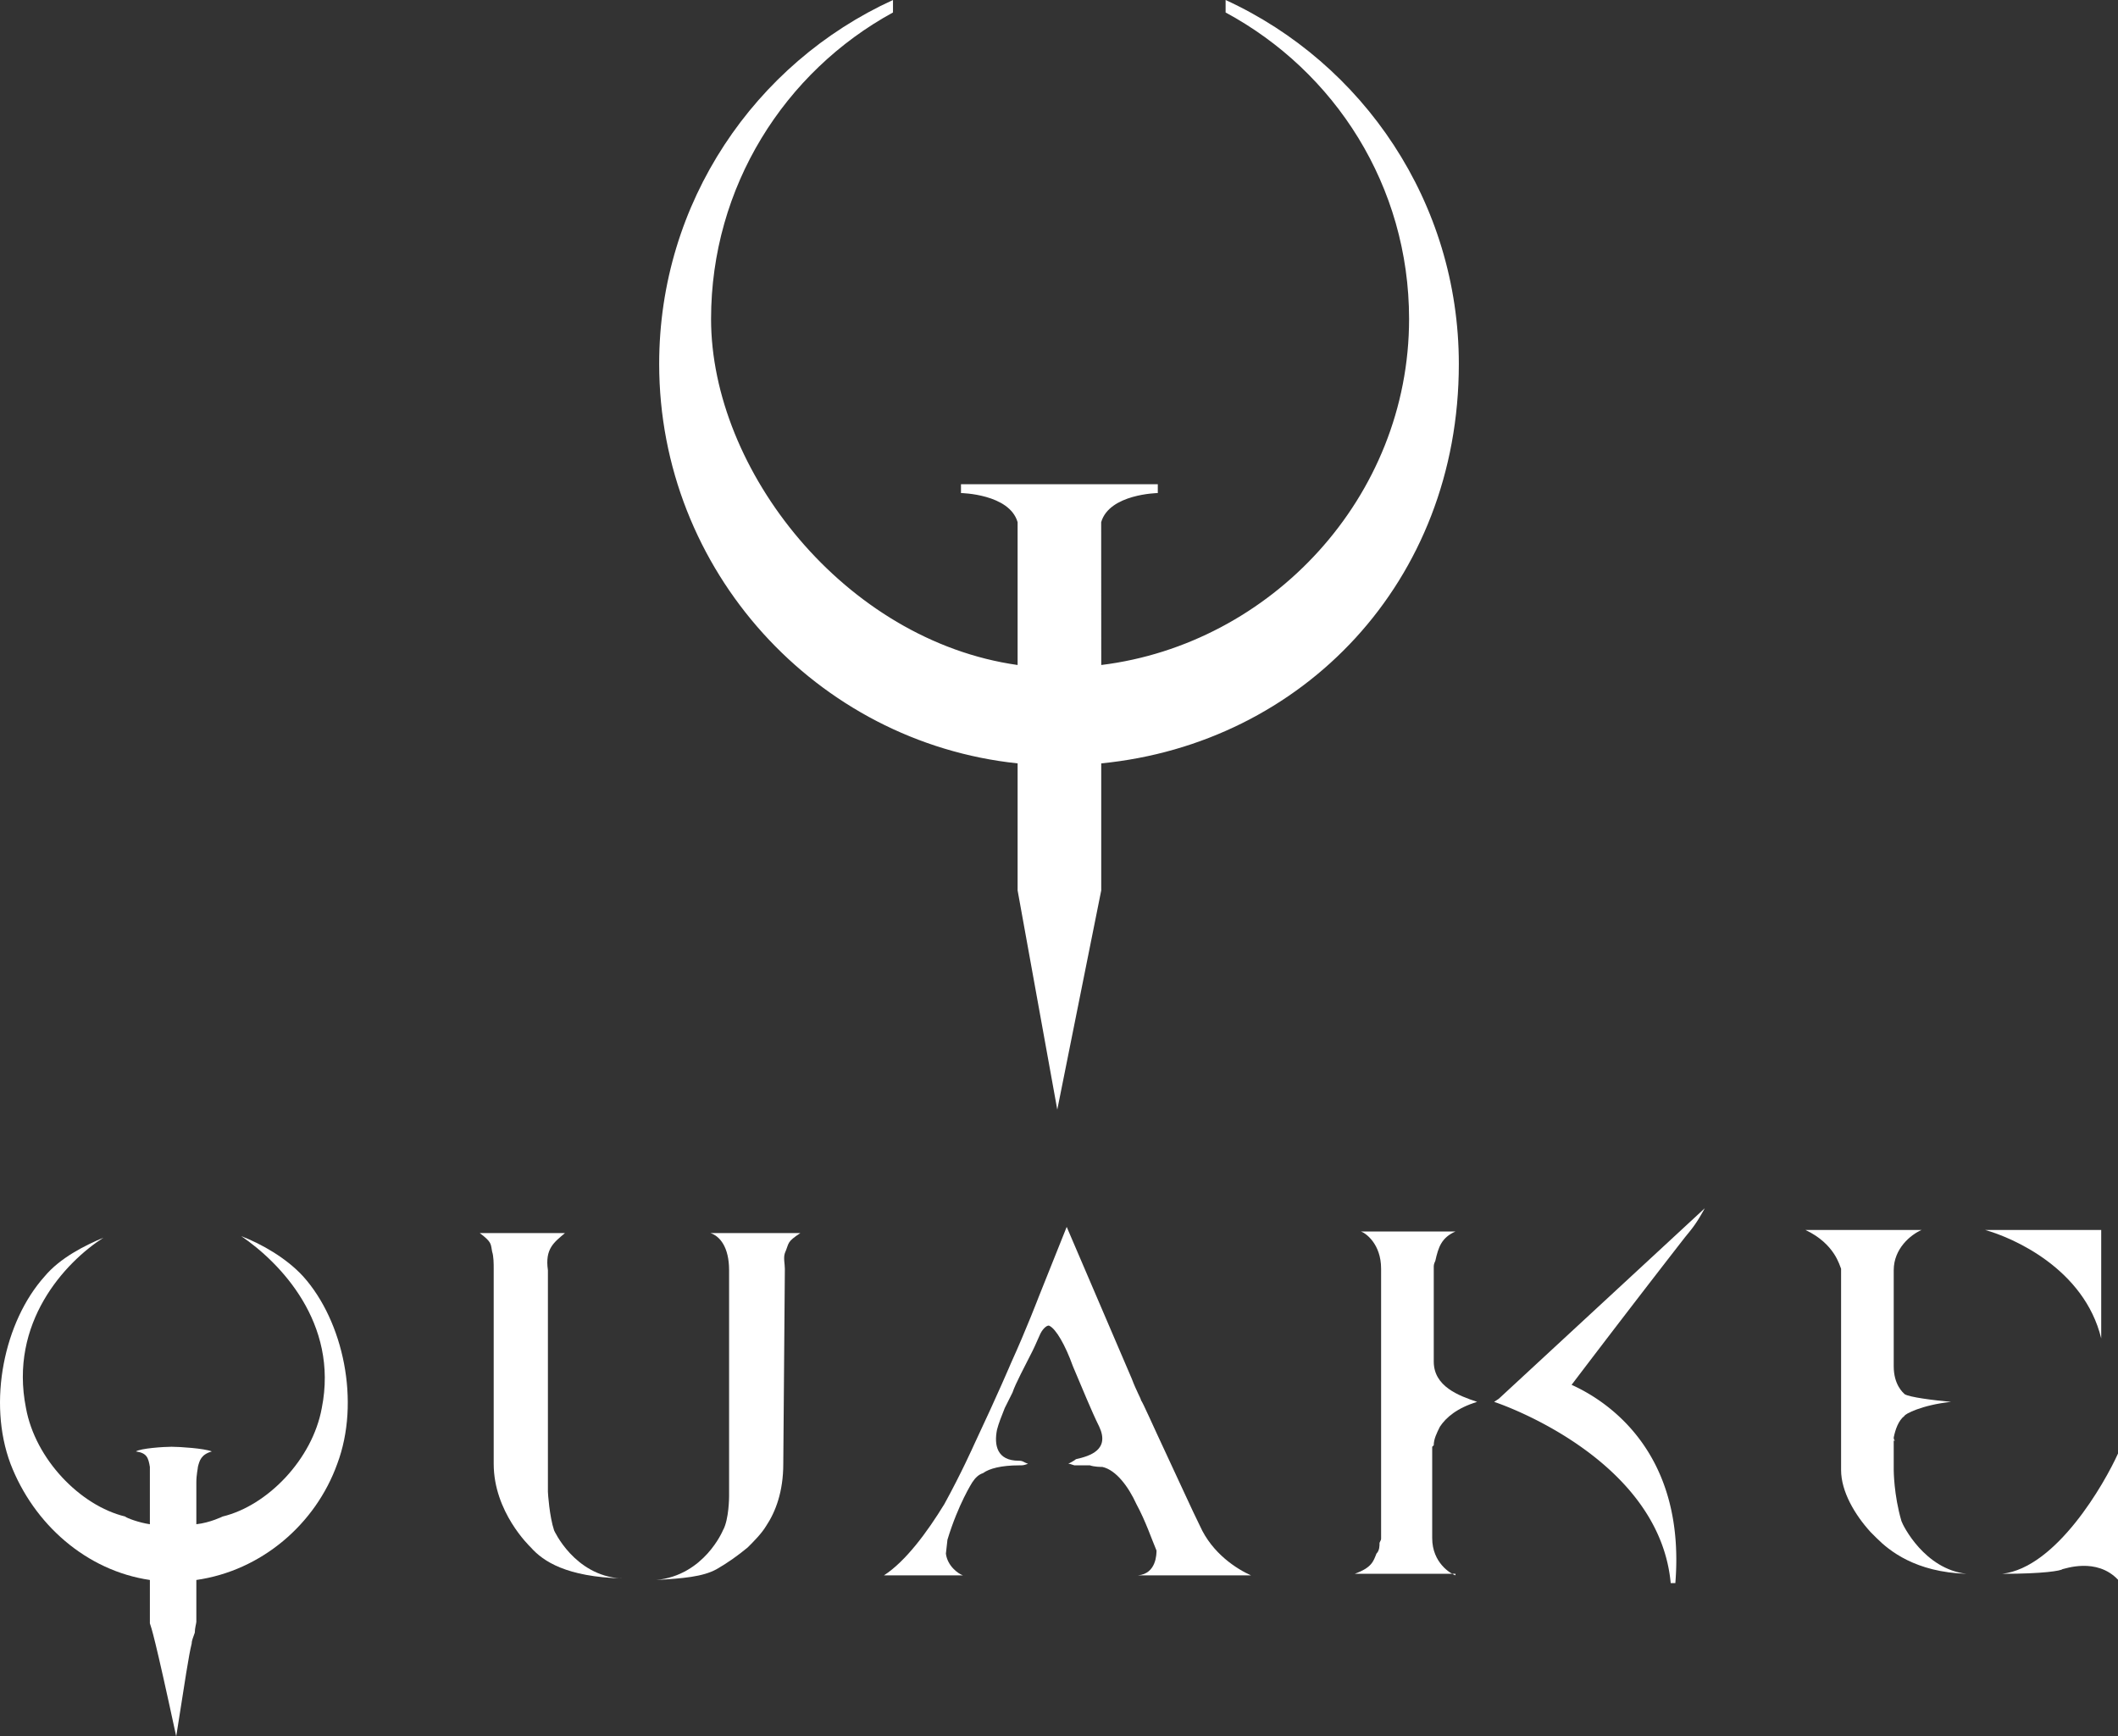 <?xml version="1.0" encoding="UTF-8" standalone="no"?>
<!-- Created with Inkscape (http://www.inkscape.org/) -->

<svg
   width="419.943mm"
   height="344.254mm"
   viewBox="0 0 419.943 344.254"
   version="1.1"
   id="svg3581"
   xml:space="preserve"
   xmlns="http://www.w3.org/2000/svg"
   xmlns:svg="http://www.w3.org/2000/svg"><rect x="0" y="0" width="419.943" height="344.254" fill="#333333" stroke="none"/><defs
     id="defs3578" /><g
     id="layer1"
     transform="translate(-108.341,-209.679)"><g
       id="g7480"
       transform="matrix(3.432,0,0,3.432,108.341,449.235)"
       style="fill:#ffffff"><path
         style="clip-rule:evenodd;fill:#ffffff;fill-rule:evenodd"
         d="m 108.419,19.057 -0.357,-0.357 c -0.895,-0.984 -1.699,-2.326 -1.699,-3.58 V 3.491 c -0.09,-0.18 -0.359,-1.434 -2.059,-2.238 h 6.711 c -0.627,0.27 -1.611,1.074 -1.611,2.326 v 5.547 c 0,1.074 0.537,1.521 0.627,1.611 0.268,0.18 1.699,0.357 2.684,0.447 -1.699,0.18 -2.684,0.715 -2.684,0.805 -0.359,0.27 -0.537,0.805 -0.627,1.254 0,0.178 0.09,0.178 0.09,0.178 h -0.09 v 1.699 c 0,0 0,1.432 0.447,2.953 0.09,0.27 1.342,2.773 3.758,3.043 -2.954,-0.09 -4.474,-1.342 -5.19,-2.059 z"
         id="path873" /><path
         style="clip-rule:evenodd;fill:#ffffff;fill-rule:evenodd"
         d="m 119.155,20.847 c -0.09,0.09 -1.072,0.27 -3.488,0.27 3.131,-0.357 5.904,-5.189 6.709,-6.979 v 7.336 c -1.252,-1.342 -3.131,-0.627 -3.221,-0.627 z"
         id="path871" /><path
         style="clip-rule:evenodd;fill:#ffffff;fill-rule:evenodd"
         d="m 114.682,1.253 h 6.709 v 6.264 c -0.982,-4.026 -5.099,-5.817 -6.709,-6.264 z"
         id="path869" /><path
         style="clip-rule:evenodd;fill:#ffffff;fill-rule:evenodd"
         d="m 83.188,12.616 c -0.179,0.357 -0.358,0.715 -0.358,1.074 l -0.089,0.088 v 5.279 c 0,1.432 1.074,2.059 1.342,2.148 v -0.09 h -5.815 c 0.984,-0.357 1.074,-0.717 1.252,-1.164 0.179,-0.178 0.179,-0.447 0.179,-0.625 0.09,-0.18 0.09,-0.18 0.09,-0.27 V 3.49 c 0,-1.434 -0.895,-2.059 -1.163,-2.148 h 5.458 c -0.805,0.357 -0.984,0.895 -1.163,1.699 -0.09,0.18 -0.09,0.27 -0.09,0.359 v 5.457 c 0,1.432 1.432,1.969 2.506,2.326 -1.164,0.359 -1.791,0.896 -2.149,1.433 z"
         id="path867" /><path
         style="clip-rule:evenodd;fill:#ffffff;fill-rule:evenodd"
         d="m 97.325,1.7 a 960.031,960.031 0 0 0 -6.531,8.5 c 1.789,0.805 6.621,3.668 5.994,11.453 h -0.268 c -0.627,-6.801 -8.857,-10.021 -10.201,-10.469 l 0.27,-0.18 L 98.487,0 c -0.535,0.985 -0.805,1.253 -1.162,1.7 z"
         id="path865" /><path
         style="clip-rule:evenodd;fill:#ffffff;fill-rule:evenodd"
         d="m 65.83,21.206 h -0.089 c 1.073,-0.09 1.073,-1.254 1.073,-1.432 -0.268,-0.627 -0.626,-1.701 -1.163,-2.686 -0.448,-0.984 -1.163,-1.969 -1.968,-2.146 -0.09,0 -0.448,0 -0.716,-0.09 h -0.895 c -0.269,-0.09 -0.269,-0.09 -0.358,-0.09 0,0 0.358,-0.178 0.448,-0.268 0.805,-0.18 1.968,-0.537 1.342,-1.879 -0.447,-0.895 -0.984,-2.236 -1.521,-3.49 -0.447,-1.252 -0.984,-2.146 -1.342,-2.326 -0.09,-0.088 -0.358,0.09 -0.537,0.447 -0.089,0.18 -0.269,0.627 -0.447,0.984 -0.447,0.895 -0.984,1.879 -1.163,2.416 l -0.448,0.895 c -0.179,0.447 -0.357,0.895 -0.447,1.252 -0.179,0.896 0,1.791 1.253,1.791 0.268,0 0.268,0.088 0.537,0.178 -0.269,0.09 -0.269,0.09 -0.537,0.09 -0.985,0 -1.7,0.18 -2.058,0.447 -0.269,0.09 -0.447,0.27 -0.626,0.537 0,0 -0.806,1.252 -1.432,3.311 l -0.09,0.805 c 0.09,0.717 0.716,1.164 0.984,1.254 h -4.562 c 1.252,-0.807 2.505,-2.506 3.489,-4.117 0.984,-1.789 1.7,-3.398 1.7,-3.398 1.432,-3.043 2.147,-4.742 2.147,-4.742 0.895,-1.969 1.611,-3.848 1.611,-3.848 l 1.61,-4.025 3.758,8.768 c 0.269,0.715 0.537,1.162 0.537,1.252 0.09,0.09 0.716,1.521 1.432,3.043 0.716,1.52 1.521,3.311 1.968,4.205 0.716,1.609 2.147,2.504 2.953,2.863 h -6.443 z"
         id="path863" /><path
         style="clip-rule:evenodd;fill:#ffffff;fill-rule:evenodd"
         d="m 30.669,19.595 c -0.09,-0.09 -2.147,-2.059 -2.147,-4.832 V 3.491 c 0,-0.27 0,-0.717 -0.09,-0.984 -0.089,-0.449 0,-0.537 -0.715,-1.074 h 4.921 c -0.626,0.537 -1.164,0.895 -0.984,2.146 v 12.795 c 0,0.09 0.089,1.432 0.358,2.236 0,0 1.163,2.596 3.847,2.773 h 0.089 c -3.221,-0.089 -4.564,-0.984 -5.279,-1.788 z"
         id="path861" /><path
         style="clip-rule:evenodd;fill:#ffffff;fill-rule:evenodd"
         d="m 45.342,2.595 c -0.09,0.27 0,0.627 0,0.896 v 0.088 l -0.09,11.184 c 0,1.611 -0.447,2.773 -0.984,3.58 -0.268,0.447 -0.715,0.895 -1.074,1.252 -0.537,0.447 -1.163,0.895 -1.789,1.252 -0.806,0.447 -1.969,0.537 -3.489,0.627 2.773,-0.268 3.847,-2.863 3.847,-2.863 0.358,-0.627 0.358,-1.969 0.358,-1.969 V 3.58 c 0,-1.342 -0.537,-1.969 -1.074,-2.146 h 5.189 c -0.805,0.536 -0.626,0.536 -0.894,1.161 z"
         id="path859" /><path
         style="clip-rule:evenodd;fill:#ffffff;fill-rule:evenodd"
         d="m 11.343,21.473 v 2.416 c 0,0.09 -0.089,0.357 -0.089,0.627 -0.089,0.268 -0.179,0.447 -0.179,0.625 -0.179,0.717 -0.357,1.969 -0.895,5.369 -1.252,-5.816 -1.432,-6.264 -1.521,-6.531 v -2.506 c -3.668,-0.537 -6.71,-3.221 -8.052,-6.711 -1.342,-3.578 -0.358,-8.23 1.968,-10.824 0.895,-1.074 2.327,-1.791 3.4,-2.238 -2.237,1.432 -5.458,4.922 -4.474,9.842 0.537,2.953 3.132,5.637 5.726,6.264 0.089,0.09 0.806,0.357 1.432,0.447 v -2.506 -0.805 c -0.089,-0.537 -0.179,-0.805 -0.805,-0.895 0.269,-0.18 1.61,-0.27 2.058,-0.27 0.447,0 1.878,0.09 2.326,0.27 -0.626,0.178 -0.715,0.537 -0.805,0.895 0,0.09 -0.09,0.447 -0.09,0.895 v 2.416 c 0.805,-0.09 1.521,-0.447 1.521,-0.447 2.595,-0.627 5.189,-3.311 5.726,-6.264 0.984,-4.92 -2.416,-8.41 -4.652,-9.932 1.163,0.447 2.595,1.254 3.579,2.328 2.327,2.594 3.311,7.246 1.968,10.824 -1.253,3.491 -4.384,6.174 -8.142,6.711 z"
         id="path857" /></g><path
       style="fill:#ffffff;fill-opacity:1;stroke-width:0.143"
       id="path2"
       d="m 310.106,361.029 c -39.894,-4.188 -71.069,-38.226 -71.069,-79.207 0,-32.04 19.006,-59.642 46.361,-72.143 l -0.003,2.474 c -21.491,11.742 -36.069,34.549 -36.069,60.765 0,29.963 26.517,63.758 60.779,68.607 0,-6.979 0,-23.656 0,-28.319 -1.623,-5.614 -11.227,-5.771 -11.227,-5.771 v -1.756 h 39.024 v 1.756 c 0,0 -9.597,0.157 -11.227,5.771 0,4.663 0.015,21.347 0.015,28.319 33.628,-4.143 61.033,-33.231 61.033,-68.607 0,-26.402 -14.718,-49.073 -36.377,-60.765 v -2.474 c 27.289,12.527 46.242,40.177 46.242,72.17 0,43.221 -31.022,75.255 -70.901,79.18 v 0.024 l -4.3e-4,25.154 -8.716,43.473 -7.866,-43.473 z" /></g></svg>
